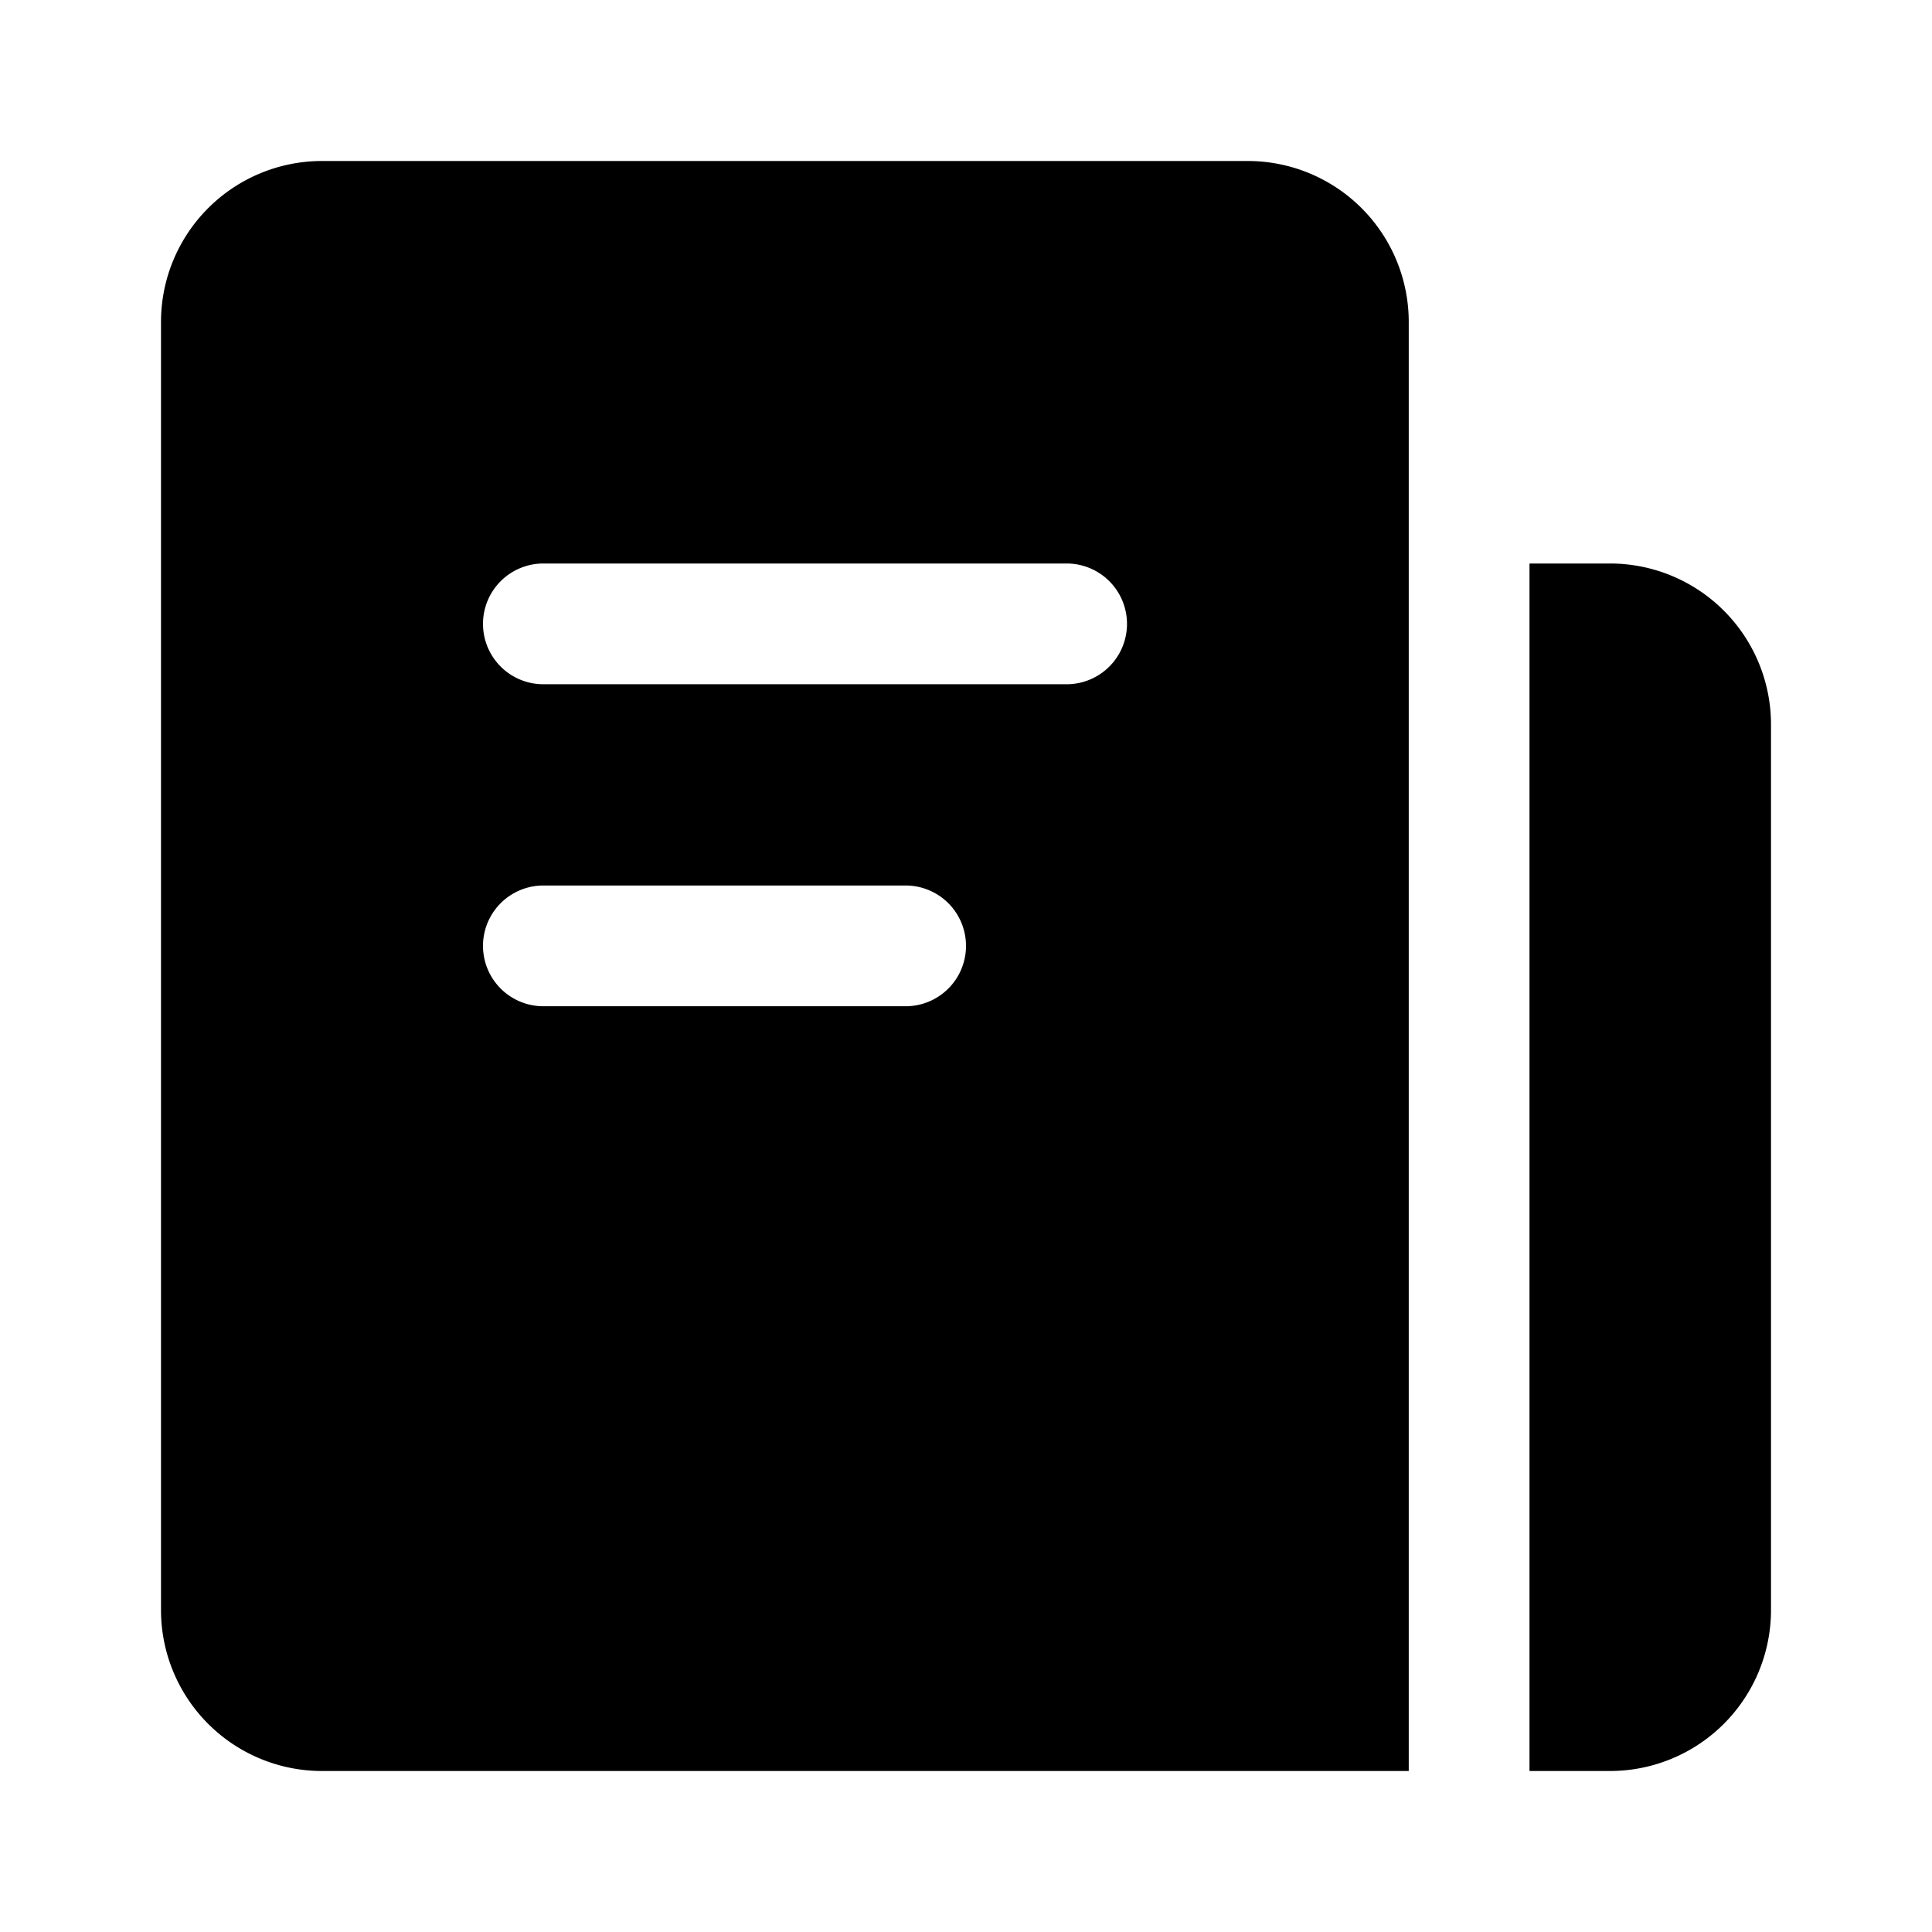 <?xml version="1.0" standalone="no"?><!DOCTYPE svg PUBLIC "-//W3C//DTD SVG 1.1//EN"
        "http://www.w3.org/Graphics/SVG/1.1/DTD/svg11.dtd">
<svg class="icon" width="200px" height="200.00px" viewBox="0 0 1024 1024" version="1.1"
     xmlns="http://www.w3.org/2000/svg">
    <path d="M85.333 170.667a85.333 85.333 0 0 1 85.333-85.333h490.667a85.333 85.333 0 0 1 85.333 85.333v768H170.667a85.333 85.333 0 0 1-85.333-85.333V170.667z m202.667 128a32 32 0 0 0 0 64h277.333a32 32 0 0 0 0-64h-277.333z m0 170.667a32 32 0 0 0 0 64h192a32 32 0 0 0 0-64h-192zM256 672a32 32 0 0 1 32-32h106.667a32 32 0 0 1 0 64h-106.667a32 32 0 0 1-32-32z"
          fill="#000000"/>
    <path d="M810.667 298.667h42.667a85.333 85.333 0 0 1 85.333 85.333v469.333a85.333 85.333 0 0 1-85.333 85.333h-42.667V298.667z"
          fill="#000000"/>
</svg>
